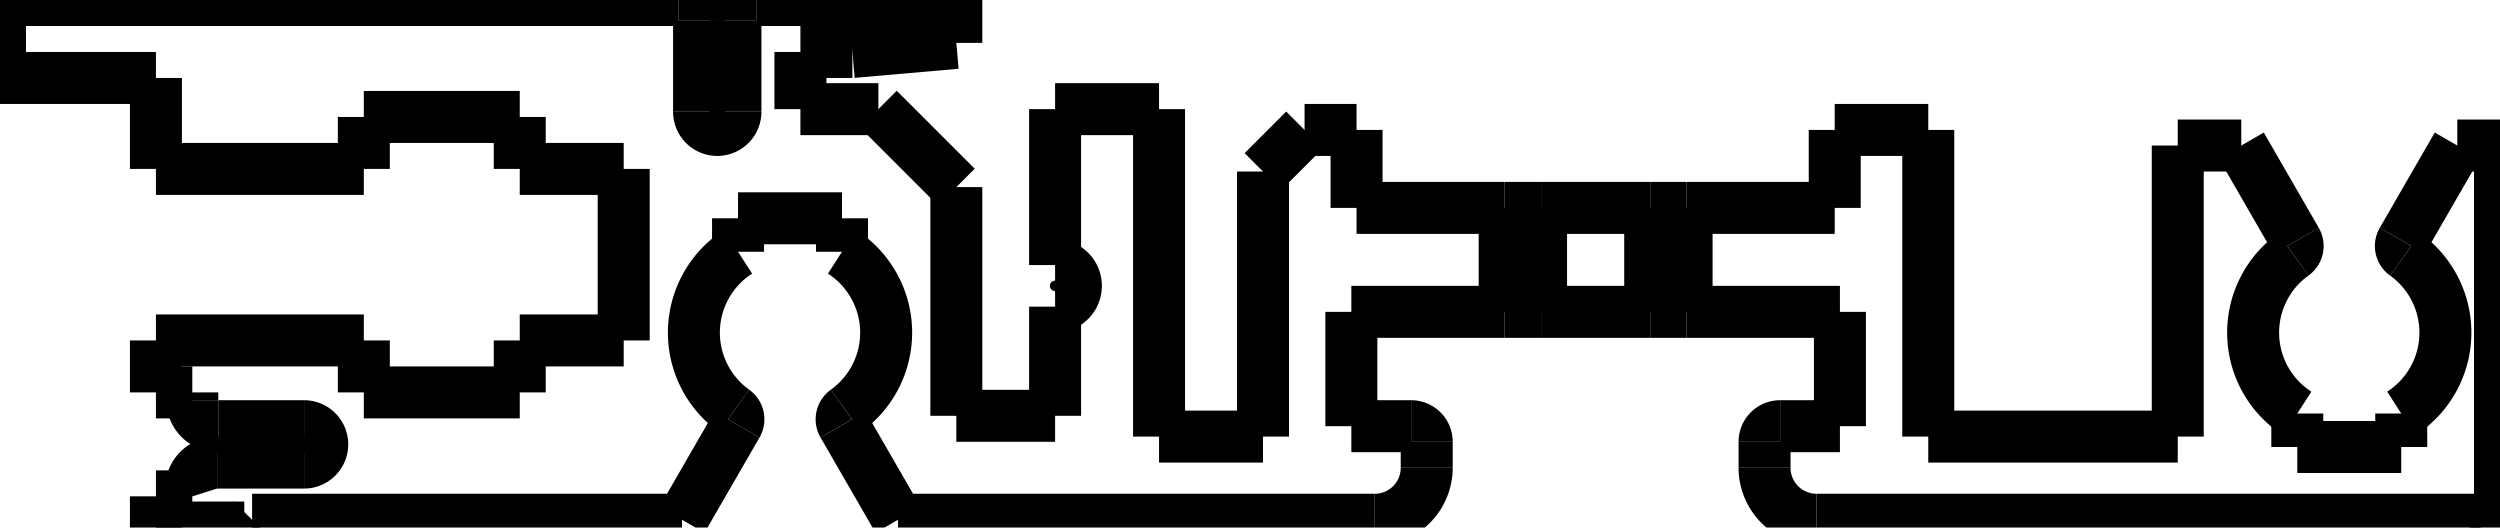 <?xml version="1.0"?>
<svg xmlns="http://www.w3.org/2000/svg" xmlns:lc="https://librecad.org" xmlns:xlink="http://www.w3.org/1999/xlink" width="48.1mm" height="10.15mm" viewBox="0 0 48.1 10.15">
    <g lc:layername="0" lc:is_locked="false" lc:is_construction="false" fill="none" stroke="black" stroke-width="1">
        <circle cx="48.1" cy="10" r="0.1"/>
    </g>
    <g lc:layername="TK1" lc:is_locked="false" lc:is_construction="false" fill="none" stroke="black" stroke-width="1">
        <line x1="26.1" y1="2.5" x2="26.1" y2="4"/>
        <line x1="25.1" y1="2.5" x2="26.1" y2="2.5"/>
        <line x1="24.3" y1="3.3" x2="25.1" y2="2.5"/>
        <line x1="24.3" y1="8.4" x2="24.3" y2="3.3"/>
        <line x1="22.3" y1="8.4" x2="24.3" y2="8.4"/>
        <line x1="22.3" y1="2.1" x2="22.3" y2="8.4"/>
        <line x1="20.3" y1="2.1" x2="22.3" y2="2.1"/>
        <line x1="20.3" y1="5.1" x2="20.3" y2="2.1"/>
        <path d="M20.3,5.1 A0.4,0.4 0 1,1 20.3,5.9 "/>
        <line x1="20.3" y1="8" x2="20.3" y2="5.9"/>
        <line x1="18.4" y1="8" x2="20.3" y2="8"/>
        <line x1="18.4" y1="3.6" x2="18.4" y2="8"/>
        <line x1="16.9" y1="2.1" x2="18.4" y2="3.6"/>
        <line x1="15.4" y1="2.1" x2="16.9" y2="2.1"/>
        <line x1="15.4" y1="1" x2="15.4" y2="2.1"/>
        <line x1="16.4" y1="1" x2="15.4" y2="1"/>
        <line x1="18.4" y1="0.825" x2="16.4" y2="1"/>
        <line x1="18.4" y1="0" x2="18.4" y2="0.825"/>
        <line x1="14.55" y1="0" x2="18.4" y2="0"/>
        <path d="M14.15,0.4 A0.4,0.4 0 0,1 14.55,0 "/>
        <line x1="14.15" y1="2.15" x2="14.15" y2="0.4"/>
        <path d="M14.15,2.15 A0.35,0.35 0 1,1 13.45,2.15 "/>
        <line x1="13.45" y1="0.4" x2="13.45" y2="2.15"/>
        <path d="M13.05,0 A0.4,0.4 0 0,1 13.45,0.4 "/>
        <line x1="0" y1="0" x2="13.05" y2="0"/>
        <line x1="0" y1="1.5" x2="0" y2="0"/>
        <line x1="3" y1="1.5" x2="0" y2="1.5"/>
        <line x1="3" y1="3.25" x2="3" y2="1.5"/>
        <line x1="7" y1="3.25" x2="3" y2="3.25"/>
        <line x1="7" y1="2.25" x2="7" y2="3.25"/>
        <line x1="10" y1="2.25" x2="7" y2="2.25"/>
        <line x1="10" y1="3.25" x2="10" y2="2.25"/>
        <line x1="12" y1="3.25" x2="10" y2="3.25"/>
        <line x1="12" y1="6.55" x2="12" y2="3.25"/>
        <line x1="10" y1="6.55" x2="12" y2="6.55"/>
        <line x1="10" y1="7.55" x2="10" y2="6.55"/>
        <line x1="7" y1="7.55" x2="10" y2="7.55"/>
        <line x1="7" y1="6.55" x2="7" y2="7.55"/>
        <line x1="3.7" y1="7.55" x2="3" y2="7.55"/>
        <line x1="3.7" y1="7.7" x2="3.7" y2="7.55"/>
        <path d="M4.2,8.2 A0.5,0.5 0 0,1 3.7,7.7 "/>
        <line x1="5.85" y1="8.2" x2="4.2" y2="8.2"/>
        <path d="M5.85,8.2 A0.35,0.35 0 1,1 5.85,8.9 "/>
        <line x1="4.177" y1="8.9" x2="5.85" y2="8.9"/>
        <path d="M3.7,9.55 A0.5,0.5 0 0,1 4.177,8.9 "/>
        <line x1="4.7" y1="10.15" x2="3" y2="10.15"/>
        <line x1="4.85" y1="10" x2="4.7" y2="10.15"/>
        <line x1="13.122" y1="10" x2="4.85" y2="10"/>
        <line x1="14.18" y1="8.167" x2="13.122" y2="10"/>
        <path d="M14.123,7.904 A0.2,0.2 0 0,1 14.18,8.167 "/>
        <path d="M14.123,7.904 A1.85,1.85 0 0,1 14.2,4.844 "/>
        <line x1="14.2" y1="4.2" x2="14.2" y2="4.844"/>
        <line x1="16.2" y1="4.2" x2="14.2" y2="4.2"/>
        <line x1="16.2" y1="4.844" x2="16.2" y2="4.2"/>
        <path d="M16.2,4.844 A1.85,1.85 0 0,1 16.277,7.904 "/>
        <path d="M16.22,8.167 A0.2,0.2 0 0,1 16.277,7.904 "/>
        <line x1="17.278" y1="10" x2="16.22" y2="8.167"/>
        <line x1="26.45" y1="10" x2="17.278" y2="10"/>
        <path d="M27.45,9 A1,1 0 0,1 26.45,10 "/>
        <line x1="27.45" y1="8.5" x2="27.45" y2="9"/>
        <path d="M27.15,8.2 A0.3,0.3 0 0,1 27.45,8.5 "/>
        <line x1="26" y1="8.2" x2="27.15" y2="8.2"/>
        <line x1="26" y1="6" x2="26" y2="8.2"/>
        <line x1="28.95" y1="6" x2="26" y2="6"/>
        <line x1="28.95" y1="4" x2="28.95" y2="6"/>
        <line x1="26.1" y1="4" x2="28.95" y2="4"/>
        <line x1="3" y1="10.15" x2="3" y2="9.55"/>
        <line x1="3" y1="9.55" x2="3.7" y2="9.55"/>
        <line x1="3" y1="7.55" x2="3" y2="6.55"/>
        <line x1="3" y1="6.55" x2="7" y2="6.55"/>
        <line x1="35.4" y1="8.2" x2="35.4" y2="6"/>
        <line x1="34.25" y1="8.2" x2="35.4" y2="8.2"/>
        <path d="M33.95,8.5 A0.3,0.3 0 0,1 34.25,8.2 "/>
        <line x1="33.95" y1="9" x2="33.95" y2="8.5"/>
        <path d="M34.95,10 A1,1 0 0,1 33.95,9 "/>
        <line x1="48.1" y1="10" x2="34.95" y2="10"/>
        <line x1="48.1" y1="2.8" x2="48.1" y2="10"/>
        <line x1="47.278" y1="2.8" x2="48.1" y2="2.8"/>
        <line x1="46.22" y1="4.633" x2="47.278" y2="2.8"/>
        <path d="M46.277,4.896 A0.2,0.2 0 0,1 46.22,4.633 "/>
        <path d="M46.277,4.896 A1.85,1.85 0 0,1 46.2,7.956 "/>
        <line x1="46.2" y1="8.6" x2="46.2" y2="7.956"/>
        <line x1="44.2" y1="8.6" x2="46.2" y2="8.6"/>
        <line x1="44.2" y1="7.956" x2="44.2" y2="8.6"/>
        <path d="M44.2,7.956 A1.85,1.85 0 0,1 44.123,4.896 "/>
        <path d="M44.18,4.633 A0.2,0.2 0 0,1 44.123,4.896 "/>
        <line x1="43.122" y1="2.8" x2="44.18" y2="4.633"/>
        <line x1="41.9" y1="2.8" x2="43.122" y2="2.8"/>
        <line x1="41.9" y1="8.4" x2="41.9" y2="2.8"/>
        <line x1="37.1" y1="8.4" x2="41.9" y2="8.4"/>
        <line x1="37.1" y1="2.5" x2="37.1" y2="8.4"/>
        <line x1="35.3" y1="2.5" x2="37.1" y2="2.5"/>
        <line x1="35.3" y1="4" x2="35.3" y2="2.5"/>
        <line x1="32.45" y1="6" x2="32.45" y2="4"/>
        <line x1="32.45" y1="4" x2="35.3" y2="4"/>
        <line x1="35.4" y1="6" x2="32.45" y2="6"/>
        <line x1="31.75" y1="4" x2="31.75" y2="6"/>
        <line x1="32.45" y1="4" x2="31.75" y2="4"/>
        <line x1="31.75" y1="6" x2="32.45" y2="6"/>
        <line x1="29.65" y1="4" x2="29.65" y2="6"/>
        <line x1="29.65" y1="4" x2="28.95" y2="4"/>
        <line x1="28.95" y1="6" x2="29.65" y2="6"/>
        <line x1="31.75" y1="4" x2="29.65" y2="4"/>
        <line x1="29.65" y1="6" x2="31.75" y2="6"/>
    </g>
</svg>
